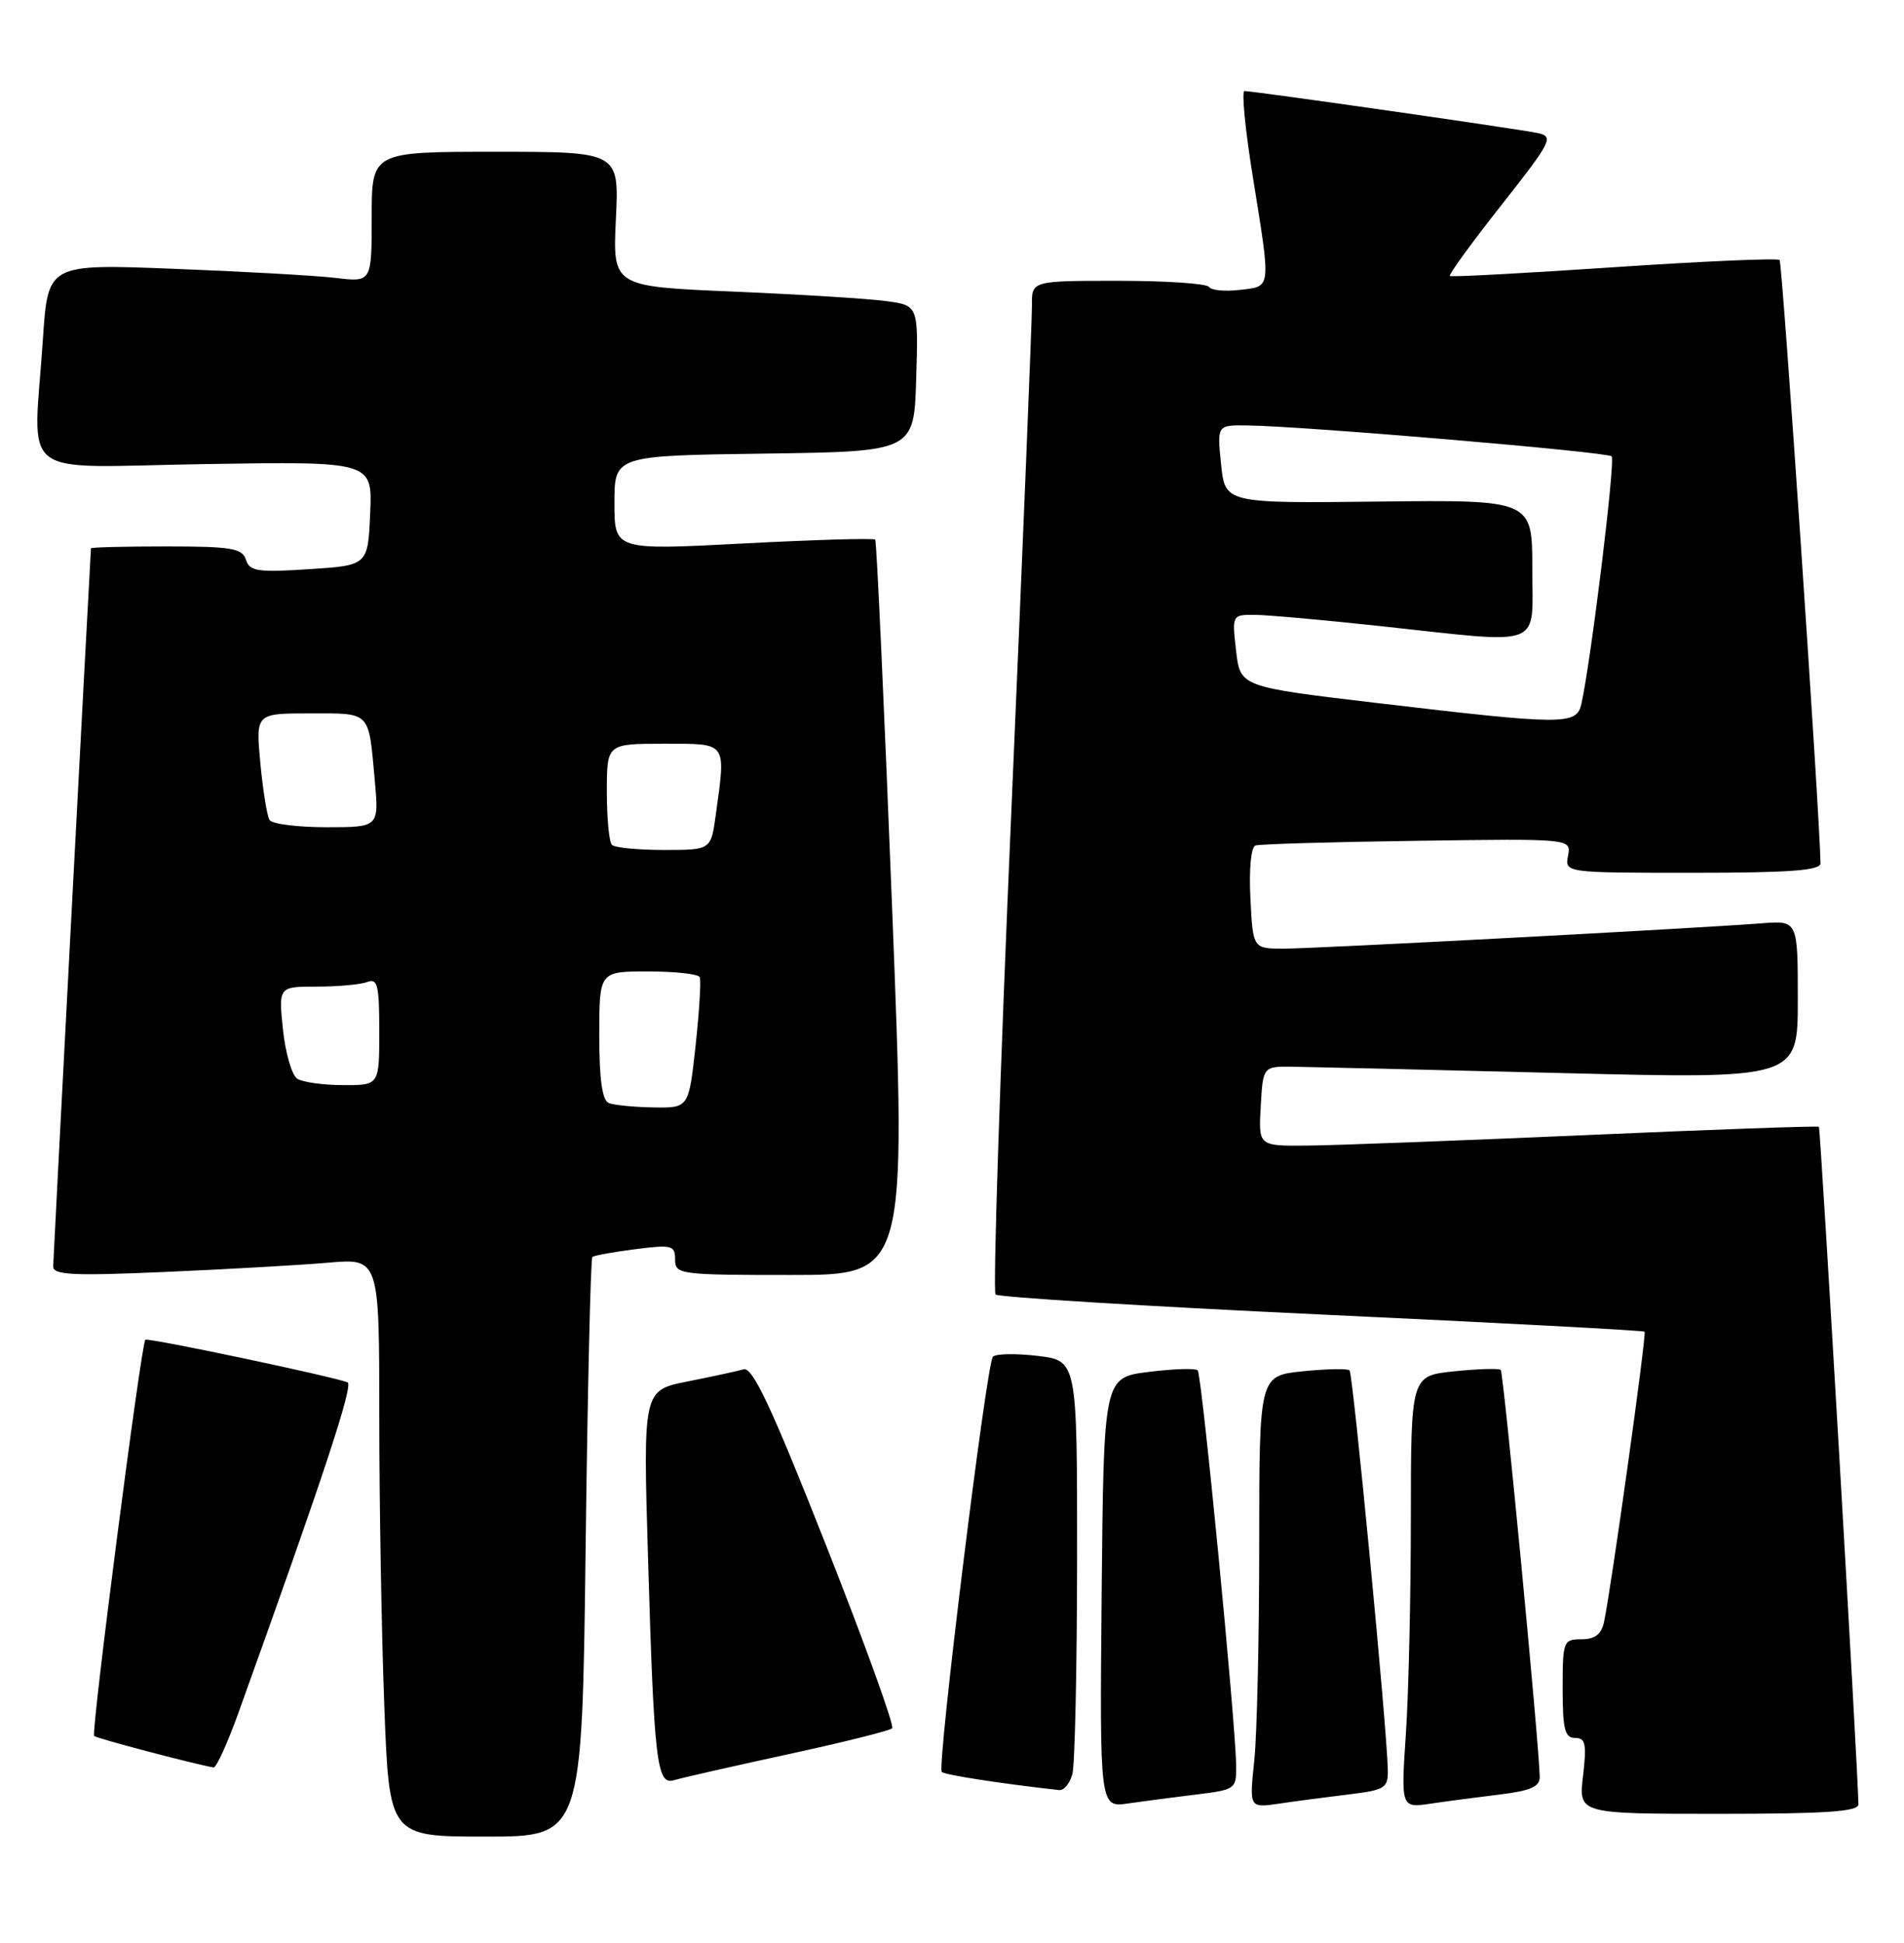 <?xml version="1.0" encoding="UTF-8" standalone="no"?>
<!DOCTYPE svg PUBLIC "-//W3C//DTD SVG 1.1//EN" "http://www.w3.org/Graphics/SVG/1.1/DTD/svg11.dtd" >
<svg xmlns="http://www.w3.org/2000/svg" xmlns:xlink="http://www.w3.org/1999/xlink" version="1.1" viewBox="0 0 251 256">
 <g >
 <path fill="currentColor"
d=" M 77.20 203.99 C 77.46 183.09 77.86 165.83 78.09 165.63 C 78.32 165.43 80.86 164.97 83.75 164.60 C 88.58 163.98 89.00 164.09 89.00 165.97 C 89.00 167.92 89.58 168.00 104.25 168.00 C 119.50 168.00 119.50 168.00 117.61 119.75 C 116.57 93.21 115.56 71.32 115.38 71.11 C 115.20 70.89 107.39 71.12 98.02 71.61 C 81.00 72.50 81.00 72.50 81.00 66.27 C 81.00 60.04 81.00 60.04 100.75 59.77 C 120.50 59.50 120.50 59.50 120.78 49.87 C 121.07 40.24 121.07 40.24 116.78 39.67 C 114.43 39.35 105.36 38.79 96.63 38.42 C 80.77 37.75 80.77 37.75 81.19 28.87 C 81.62 20.00 81.62 20.00 65.31 20.00 C 49.00 20.00 49.00 20.00 49.00 28.59 C 49.00 37.19 49.00 37.19 44.25 36.62 C 41.64 36.31 32.03 35.77 22.91 35.42 C 6.32 34.77 6.32 34.77 5.66 44.64 C 4.41 63.57 1.80 61.55 27.05 61.15 C 49.10 60.80 49.10 60.80 48.80 67.65 C 48.50 74.50 48.50 74.50 40.74 75.00 C 33.96 75.44 32.90 75.28 32.42 73.75 C 31.94 72.24 30.51 72.00 21.93 72.00 C 16.47 72.00 11.99 72.11 11.99 72.25 C 11.56 79.62 7.02 165.94 7.01 166.87 C 7.00 168.00 9.61 168.13 21.75 167.60 C 29.86 167.25 39.54 166.70 43.25 166.38 C 50.00 165.80 50.00 165.80 50.00 186.65 C 50.00 198.12 50.30 215.26 50.66 224.75 C 51.31 242.00 51.31 242.00 64.02 242.00 C 76.73 242.00 76.73 242.00 77.20 203.99 Z  M 244.99 237.75 C 244.94 233.26 240.00 148.67 239.78 148.47 C 239.63 148.34 225.78 148.83 209.00 149.57 C 192.22 150.30 175.66 150.93 172.20 150.95 C 165.90 151.00 165.90 151.00 166.20 145.75 C 166.50 140.50 166.50 140.50 170.50 140.56 C 172.70 140.59 188.56 140.96 205.75 141.39 C 237.00 142.17 237.00 142.17 237.00 131.73 C 237.00 121.29 237.00 121.29 232.25 121.66 C 223.26 122.35 173.29 125.00 169.24 125.00 C 165.17 125.00 165.17 125.00 164.84 118.37 C 164.64 114.53 164.92 111.60 165.50 111.41 C 166.05 111.22 175.64 110.94 186.82 110.79 C 207.14 110.50 207.14 110.50 206.71 112.75 C 206.28 115.00 206.28 115.00 223.14 115.00 C 235.97 115.00 240.00 114.70 239.99 113.75 C 239.92 107.61 234.97 34.64 234.60 34.26 C 234.33 34.00 224.52 34.42 212.80 35.21 C 201.09 36.00 191.34 36.52 191.13 36.37 C 190.93 36.22 193.97 32.04 197.89 27.07 C 204.53 18.65 204.86 18.01 202.76 17.54 C 200.41 17.03 165.32 12.00 164.06 12.00 C 163.66 12.00 164.15 17.06 165.15 23.25 C 167.57 38.30 167.64 37.71 163.44 38.20 C 161.48 38.43 159.65 38.25 159.38 37.81 C 159.11 37.36 153.73 37.00 147.44 37.00 C 136.00 37.00 136.00 37.00 136.04 40.25 C 136.05 42.04 134.84 71.94 133.33 106.71 C 131.82 141.47 130.88 170.21 131.24 170.57 C 131.60 170.93 150.93 172.12 174.20 173.21 C 197.46 174.29 216.63 175.31 216.80 175.47 C 217.09 175.76 212.39 209.38 211.45 213.75 C 211.10 215.35 210.24 216.00 208.48 216.00 C 206.09 216.00 206.00 216.25 206.00 222.50 C 206.00 227.86 206.29 229.00 207.64 229.00 C 209.02 229.00 209.18 229.79 208.69 234.00 C 208.09 239.00 208.09 239.00 226.55 239.00 C 240.65 239.00 245.00 238.71 244.99 237.75 Z  M 157.75 236.45 C 162.85 235.83 163.00 235.72 162.96 232.66 C 162.88 226.87 158.43 181.10 157.89 180.56 C 157.60 180.27 154.69 180.36 151.43 180.77 C 145.50 181.51 145.50 181.51 145.23 209.84 C 144.97 238.18 144.97 238.18 148.73 237.63 C 150.81 237.33 154.86 236.80 157.75 236.45 Z  M 177.75 236.45 C 182.62 235.86 183.00 235.62 182.95 233.16 C 182.86 227.85 178.36 181.03 177.91 180.57 C 177.65 180.31 174.86 180.37 171.72 180.69 C 166.00 181.28 166.00 181.28 166.00 203.49 C 166.00 215.71 165.71 228.52 165.35 231.97 C 164.69 238.23 164.69 238.23 168.60 237.66 C 170.74 237.34 174.86 236.80 177.75 236.45 Z  M 197.75 236.45 C 201.73 235.97 203.00 235.41 202.98 234.16 C 202.93 230.17 198.21 180.88 197.84 180.51 C 197.62 180.28 194.86 180.37 191.72 180.69 C 186.00 181.28 186.00 181.28 185.99 199.89 C 185.99 210.13 185.70 222.94 185.34 228.36 C 184.68 238.23 184.68 238.23 188.59 237.66 C 190.74 237.34 194.86 236.80 197.75 236.45 Z  M 141.37 233.75 C 141.70 232.51 141.98 219.75 141.99 205.39 C 142.00 179.28 142.00 179.28 136.78 178.66 C 133.91 178.32 131.26 178.37 130.89 178.77 C 130.04 179.70 123.49 232.83 124.15 233.48 C 124.54 233.87 131.94 235.02 139.63 235.87 C 140.26 235.94 141.04 234.99 141.37 233.75 Z  M 103.76 231.18 C 111.06 229.60 117.29 228.05 117.61 227.73 C 117.93 227.40 114.00 216.54 108.88 203.57 C 101.72 185.44 99.22 180.10 98.03 180.43 C 97.19 180.67 93.86 181.39 90.64 182.03 C 84.77 183.19 84.77 183.19 85.43 205.34 C 86.22 232.17 86.58 235.26 88.84 234.57 C 89.75 234.29 96.47 232.76 103.76 231.18 Z  M 31.41 225.75 C 42.64 194.54 46.64 182.45 45.81 182.14 C 43.59 181.31 19.47 176.23 19.16 176.53 C 18.61 177.05 11.98 228.32 12.41 228.74 C 12.72 229.06 25.69 232.47 28.15 232.89 C 28.51 232.95 29.97 229.74 31.41 225.75 Z  M 80.25 145.34 C 79.39 144.99 79.00 142.21 79.00 136.42 C 79.00 128.00 79.00 128.00 85.44 128.00 C 88.98 128.00 92.04 128.34 92.24 128.75 C 92.44 129.16 92.19 133.21 91.70 137.75 C 90.80 146.00 90.80 146.00 86.15 145.92 C 83.59 145.88 80.94 145.62 80.25 145.34 Z  M 39.19 142.14 C 38.48 141.69 37.63 138.77 37.30 135.66 C 36.72 130.00 36.72 130.00 41.78 130.00 C 44.56 130.00 47.55 129.73 48.42 129.39 C 49.77 128.87 50.00 129.82 50.00 135.89 C 50.00 143.00 50.00 143.00 45.25 142.98 C 42.64 142.98 39.91 142.60 39.19 142.14 Z  M 80.67 111.33 C 80.30 110.97 80.00 107.82 80.00 104.33 C 80.00 98.00 80.00 98.00 87.50 98.00 C 95.96 98.00 95.70 97.64 94.36 107.36 C 93.73 112.00 93.73 112.00 87.53 112.00 C 84.12 112.00 81.03 111.70 80.67 111.33 Z  M 35.53 108.04 C 35.20 107.51 34.66 104.14 34.32 100.54 C 33.71 94.00 33.71 94.00 40.89 94.00 C 48.95 94.00 48.57 93.61 49.40 102.75 C 49.97 109.00 49.97 109.00 43.04 109.00 C 39.23 109.00 35.85 108.57 35.53 108.04 Z  M 181.50 92.63 C 163.50 90.50 163.50 90.50 162.95 85.75 C 162.41 81.00 162.41 81.00 165.45 81.02 C 167.13 81.03 174.57 81.70 182.00 82.50 C 203.84 84.86 202.00 85.56 202.00 74.93 C 202.00 65.86 202.00 65.86 181.75 66.09 C 161.50 66.32 161.50 66.32 160.97 61.16 C 160.44 56.00 160.44 56.00 164.47 56.06 C 171.99 56.16 211.88 59.55 212.46 60.13 C 212.98 60.65 209.74 87.07 208.47 92.75 C 207.84 95.56 206.21 95.55 181.50 92.63 Z "/>
</g>
</svg>
